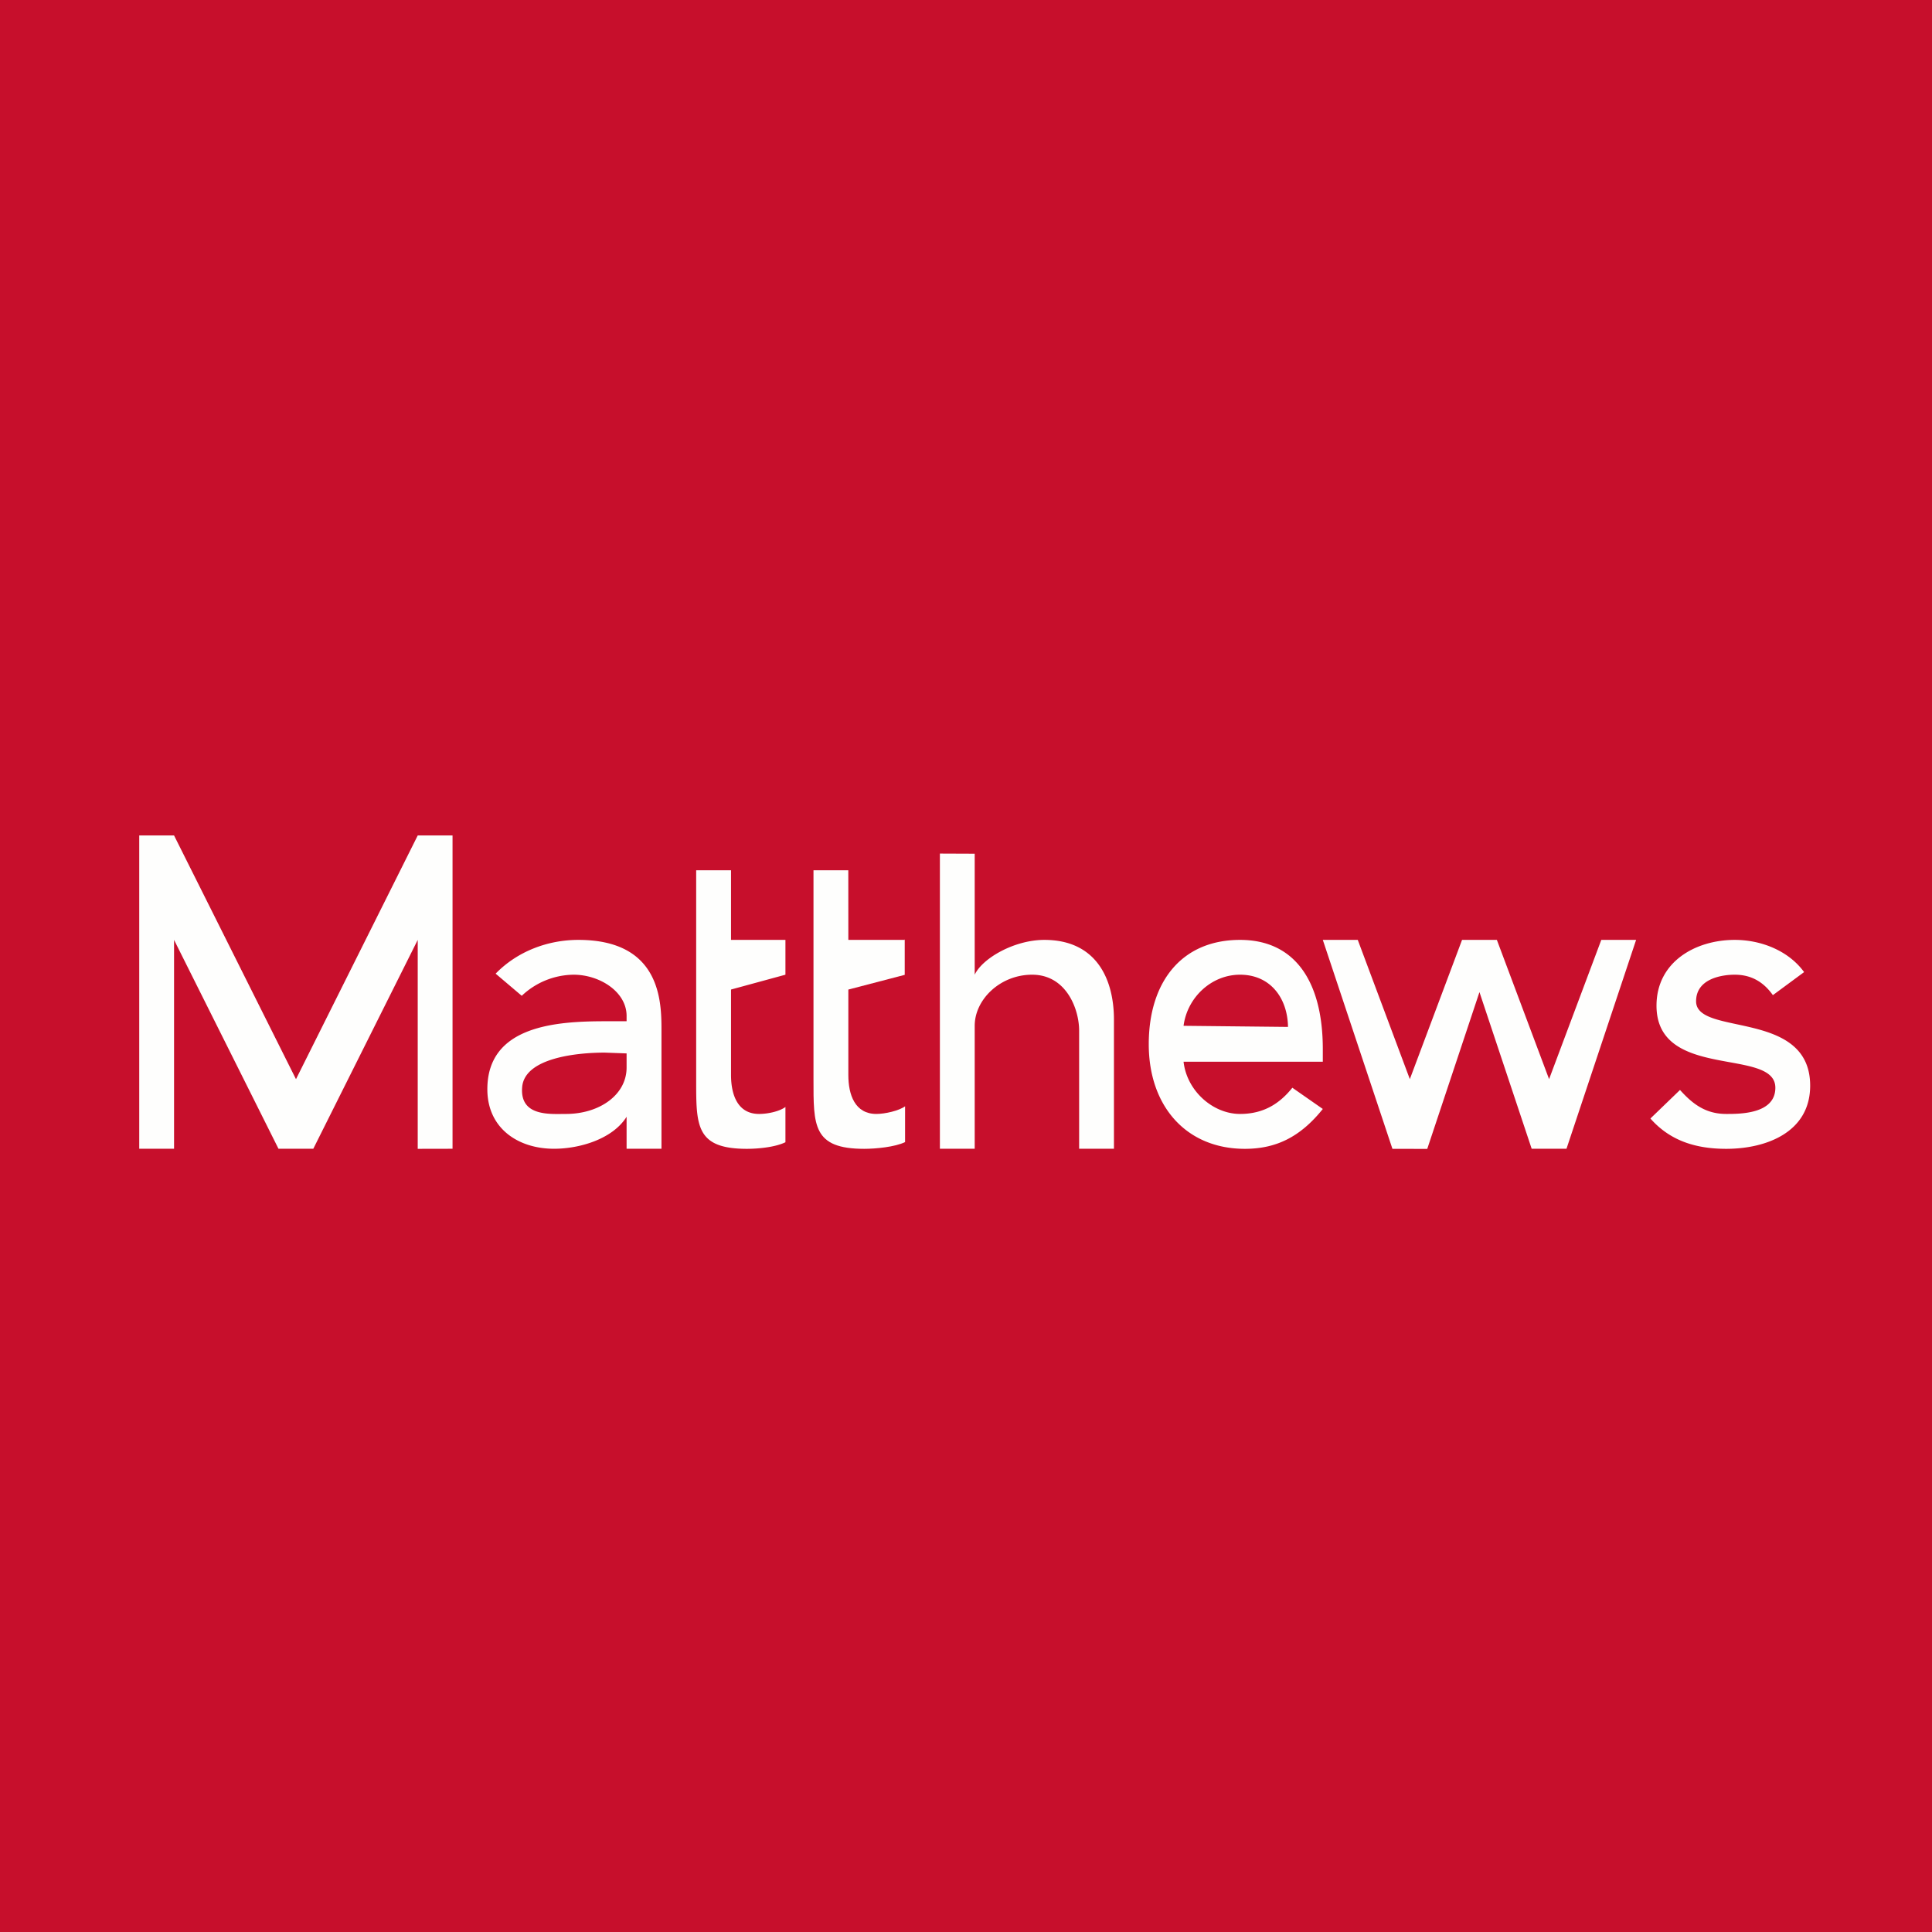 <?xml version="1.0" encoding="UTF-8"?>
<!-- generated by Finnhub -->
<svg viewBox="0 0 55.5 55.5" xmlns="http://www.w3.org/2000/svg">
<path d="M 0,0 H 55.5 V 55.5 H 0 Z" fill="rgb(199, 15, 44)"/>
<path d="M 8.494,30.984 L 5,24 H 4 V 33 H 5 V 27 L 8,33 H 9 L 12,27 V 33.002 L 13,33 V 24 H 12 L 8.504,30.999 Z M 48.723,28.764 C 48.723,28.114 49.461,28 49.833,28 C 50.311,28 50.661,28.21 50.929,28.587 L 51.826,27.925 C 51.371,27.301 50.579,27 49.834,27 C 48.704,27 47.586,27.631 47.586,28.89 C 47.586,31.046 51,30.08 51,31.247 C 51,32 49.996,32 49.59,32 C 48.995,32 48.621,31.712 48.261,31.311 L 47.411,32.131 C 47.981,32.778 48.727,33.002 49.59,33.002 C 50.73,33.002 52,32.531 52,31.188 C 52,28.985 48.723,29.777 48.723,28.764 Z M 46,27 L 44.5,31 L 43,27 H 42 L 40.5,31 L 39.004,27 H 38 L 40,33.002 L 41,33.004 L 42.5,28.5 L 44,33 H 45 L 47,27 H 46 Z M 34,29.468 C 34.105,28.656 34.797,28 35.623,28 C 36.496,28 36.988,28.675 37,29.5 L 34,29.468 Z M 35.623,27 C 33.934,27 33,28.218 33,29.997 S 34.074,33.002 35.762,33.002 C 36.648,33.002 37.348,32.67 38,31.857 L 37.125,31.247 C 36.775,31.683 36.322,32 35.623,32 C 34.841,32 34.093,31.335 34,30.5 H 38 V 30.14 C 38,28.173 37.184,27 35.623,27 Z M 30,27 C 29.138,27 28.221,27.528 28,28 V 24.525 L 27,24.521 V 33 H 28 V 29.468 C 28,28.715 28.729,28 29.65,28 C 30.628,28 31,28.983 31,29.607 V 33 H 32 V 29.291 C 32,28.137 31.503,27 30,27 Z M 18,30.667 C 18,31.456 17.214,32 16.258,32 C 15.804,32 14.929,32.081 15,31.23 C 15.07,30.38 16.602,30.238 17.371,30.238 L 18,30.261 V 30.667 Z M 16.614,27 C 15.728,27 14.856,27.334 14.238,27.97 L 14.988,28.606 A 2.2,2.2 0 0,1 16.478,28 C 17.224,28 18,28.488 18,29.184 V 29.337 H 17.394 C 15.997,29.337 14,29.454 14,31.291 C 14,32.411 14.88,33 15.915,33 C 16.661,33 17.603,32.717 18,32.081 V 33 H 19.002 V 29.607 C 19.002,28.806 19.002,27 16.614,27 Z M 22.563,28 V 27 H 21 V 25 H 19.999 V 30.999 C 19.999,32.329 19.977,33.002 21.457,33.002 C 21.782,33.002 22.272,32.955 22.563,32.813 V 31.8 C 22.388,31.93 22.05,32 21.806,32 C 21.189,32 21,31.447 21,30.881 V 28.426 L 22.563,28 Z" fill="rgb(254, 254, 253)"/>
<path d="M 25.99,26.985 V 28.004 L 24.37,28.427 V 30.882 C 24.37,31.447 24.558,32 25.176,32 C 25.42,32 25.825,31.909 26,31.78 V 32.808 C 25.71,32.95 25.152,33.002 24.826,33.002 C 23.346,33.002 23.369,32.33 23.369,30.999 V 25 H 24.369 L 24.37,27 H 26 Z" fill="rgb(254, 254, 253)"/>
</svg>
